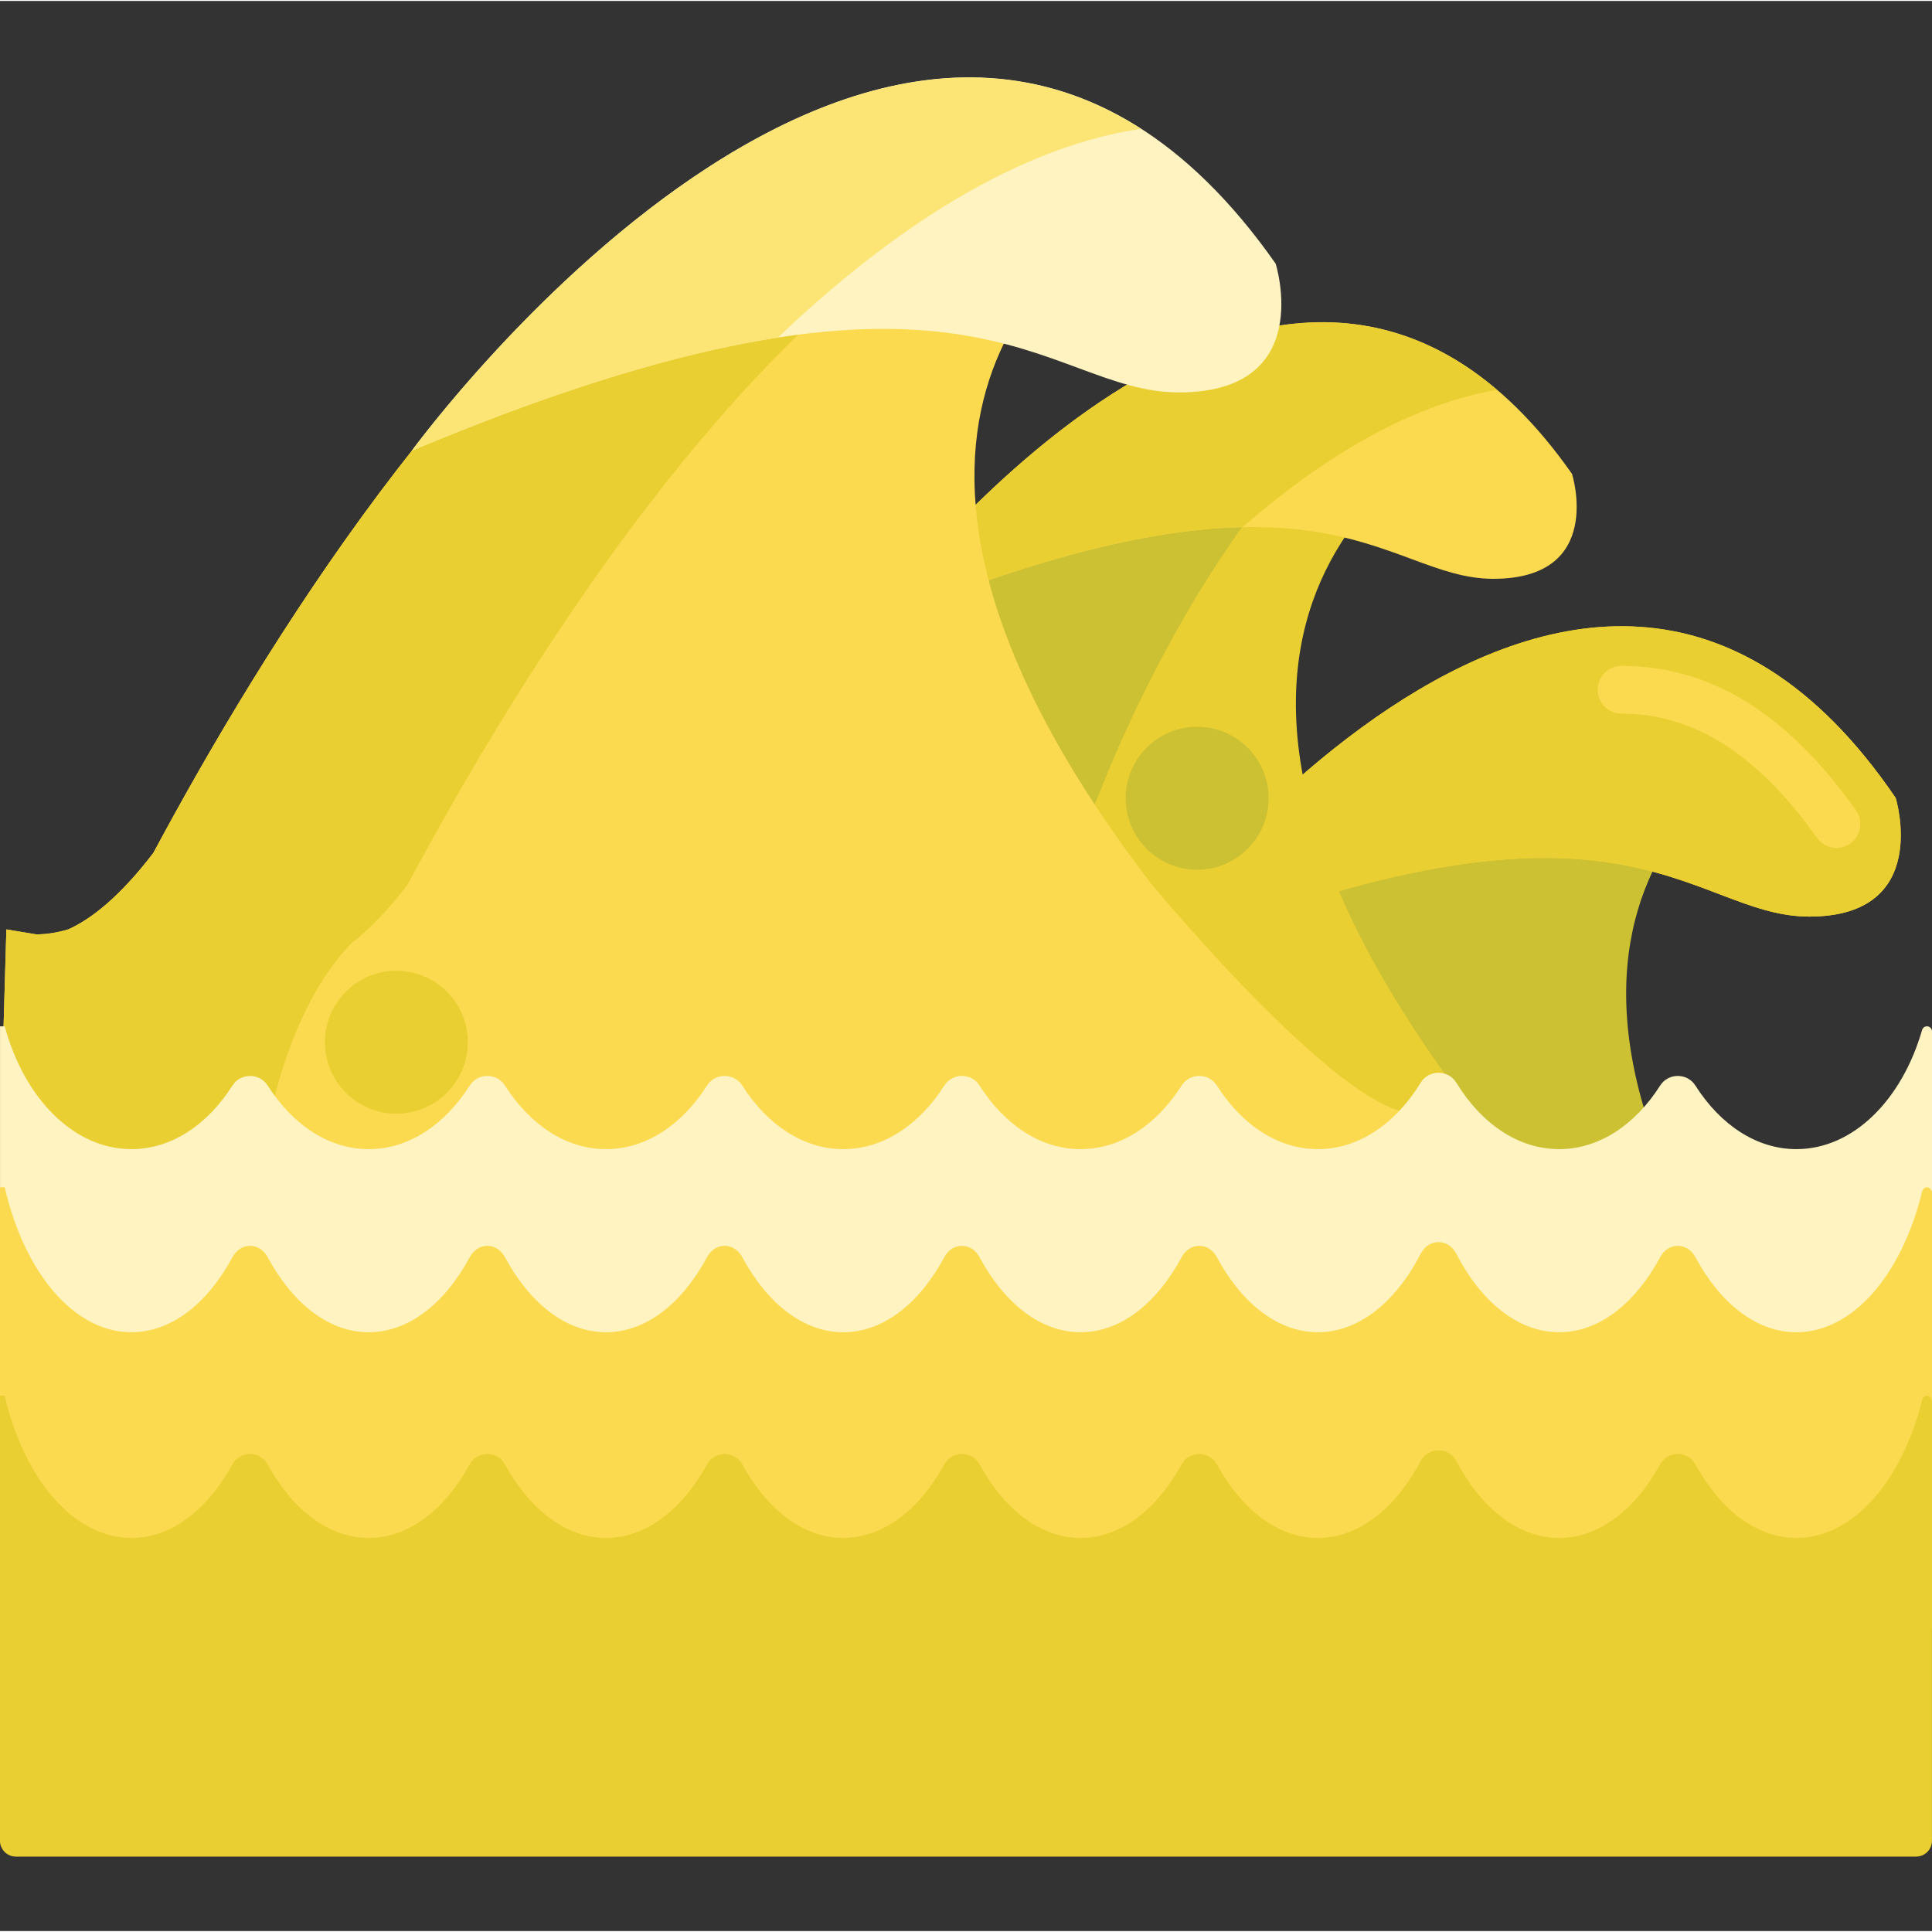 <svg height="486pt" viewBox="0 -19 486.48 486" width="486pt" xmlns="http://www.w3.org/2000/svg"><rect x="0" y="-19" width="486.48" height="486" fill="#333333" stroke="none"/><path d="m447.68 167.203c2.48-1.371 2.832-4.934.617-6.738-3.68-3.004-7.312-5.5-10.895-7.555l.008.004c-.207-.121-.414-.227-.621-.34-5.438-3.047-10.754-5.051-15.938-6.148-18.113-4.312-33.926-.211-33.926-.211l.039.004c-101.152 17.055-186.164 221.922-186.164 221.922s2.168.293 6.004.008l278.832.129c-129.676-136.41-59.117-189.359-37.957-201.074zm0 0" fill="#ccc033"/><path d="m282.742 225.07s114.152-161.57 194.594-43.395c0 0 9.227 29.883-21.762 29.883-30.984 0-46.98-40.891-172.832 13.512zm0 0" fill="#eacf32"/><path d="m282.742 225.07s114.152-161.57 194.594-43.395c0 0 9.227 29.883-21.762 29.883-30.984 0-46.98-40.891-172.832 13.512zm0 0" fill="#eacf32"/><path d="m295.797 240.309c-1.266 0-2.539-.398-3.625-1.219-2.602-1.977-3.145-5.664-1.223-8.305 1.887-2.598 5.488-3.254 8.168-1.48 2.676 1.773 3.488 5.332 1.836 8.082-.137.227-.289.449-.449.652-1.184 1.492-2.934 2.27-4.707 2.27zm-.051-6.043-4.641-3.688zm166.691-40c-1.879 0-3.727-.879-4.898-2.527-14.945-21.059-31.051-31.297-49.238-31.297-3.312 0-6-2.684-6-6 0-3.312 2.688-6 6-6 22.355 0 41.664 11.891 59.023 36.348 1.918 2.703 1.281 6.449-1.422 8.367-1.051.75-2.266 1.109-3.465 1.109zm0 0" fill="#fcda4f"/><path d="m93.098 306.789s72.215 9.582 128.219-127.484c0 0 62.43-165.895 148.379-97.852 2.477 1.957 2.094 5.824-.688 7.32-23.652 12.711-102.5 70.164 42.43 218.16zm0 0" fill="#eacf32"/><g fill="#ccc033"><path d="m99.809 306.793h-6.711c0-.004 2.426.316 6.711 0zm0 0"/><path d="m277.316 179.305s30.703-81.566 78.68-106.848c-78.801-41.59-134.68 106.848-134.68 106.848-45.762 112.004-102.344 126.082-121.508 127.488l49.52.023c-.148-.02-.23-.027-.23-.027h6.711c19.164-1.402 75.746-15.48 121.508-127.484zm0 0"/><path d="m155.809 306.793c-.121.008-.246.016-.363.027l255.992.117c-.008-.008-.016-.016-.023-.027zm0 0"/></g><path d="m218.68 138.445s103.922-142.801 177.156-38.355c0 0 8.402 26.414-19.809 26.414-28.215-.004-42.773-36.145-157.348 11.941zm0 0" fill="#fcda4f"/><path d="m376.961 78.938c-70.957-60.449-158.281 59.504-158.281 59.504 44.016-18.473 73.262-24.504 94.199-24.941 17.887-15.586 40.441-30.562 64.082-34.562zm0 0" fill="#eacf32"/><path d="m.84 249.609v31.863h329.648v-.094h26.875v-20.551c-16.395 3.672-65.066-54.625-67.422-57.465-87.453-114.023-22.891-160.629-1.883-171.918 2.781-1.492 3.168-5.355.695-7.312-4.117-3.258-8.176-5.969-12.18-8.195h.016c-.234-.129-.469-.242-.699-.367-6.078-3.305-12.02-5.48-17.812-6.668-20.242-4.684-37.918-.23-37.918-.23l.047.008c-61.805 10.113-118.215 81.133-156.656 143.441-9.465 15.344-17.832 30.141-24.93 43.387-8.445 11.066-15.641 16.645-21.375 19.25-3.066.941-5.82 1.27-8.129 1.273l-7.512-1.246-.762 26.164v8.66zm0 0" fill="#fcda4f"/><path d="m276.574 15.938h.016c-.234-.129-.469-.242-.699-.371-6.078-3.301-12.02-5.477-17.812-6.668-20.242-4.68-37.918-.227-37.918-.227l.047.004c-61.805 10.117-118.215 81.133-156.656 143.445-9.465 15.344-17.832 30.141-24.93 43.387-8.445 11.062-15.641 16.645-21.375 19.25-3.066.941-5.82 1.27-8.129 1.277l-7.512-1.25-.762 26.164v40.527h64c3.996-38.16 16.695-56.066 23.629-63.188.328-.254.645-.48.98-.75 1.172-.949 2.387-2.031 3.637-3.223.004 0 .012-.008.012-.008 2.965-2.836 6.141-6.367 9.523-10.797 7.098-13.246 15.465-28.043 24.926-43.387 37.453-60.699 91.957-129.637 151.883-142.516-.957-.586-1.91-1.145-2.859-1.672zm0 0" fill="#eacf32"/><path d="m103.723 94.23s127.582-175.305 217.484-47.086c0 0 10.316 32.426-24.32 32.426-34.633 0-52.512-44.367-193.164 14.66zm0 0" fill="#fff4c1"/><path d="m287.328 13.195c-84.941-54.508-183.605 81.031-183.605 81.031 39.305-16.492 69.012-24.906 92.184-28.48 23.73-22.695 56.699-47.449 91.422-52.551zm0 0" fill="#fce575"/><path d="m485.203 239.188c-.566 0-1.062.383-1.219.93-5.07 17.586-17.324 29.996-31.641 29.996-10.113 0-19.195-6.188-25.445-16.012-2.051-3.227-6.812-3.227-8.867 0-6.25 9.828-15.328 16.012-25.441 16.012-10.355 0-19.625-6.488-25.883-16.73-2.039-3.336-6.941-3.336-8.98 0-6.258 10.242-15.527 16.73-25.883 16.73-10.109 0-19.191-6.188-25.441-16.012-2.051-3.227-6.816-3.227-8.867 0-6.25 9.828-15.332 16.012-25.441 16.012-10.113 0-19.195-6.188-25.445-16.012-2.051-3.227-6.812-3.227-8.867 0-6.25 9.828-15.328 16.012-25.441 16.012-10.109 0-19.191-6.188-25.441-16.012-2.051-3.227-6.816-3.227-8.867 0-6.25 9.828-15.332 16.012-25.441 16.012-10.113 0-19.195-6.188-25.445-16.012-2.051-3.227-6.816-3.227-8.867 0-6.25 9.828-15.332 16.012-25.441 16.012-10.109 0-19.191-6.188-25.441-16.012-2.051-3.227-6.816-3.227-8.867 0-6.25 9.828-15.332 16.012-25.441 16.012-14.57 0-27.004-12.848-31.902-30.926h-1.184v100.09h486.48v-98.812c0-.703-.574-1.277-1.277-1.277zm0 0" fill="#fff4c1"/><path d="m485.203 279.723c-.566 0-1.062.449-1.219 1.098-5.07 20.758-17.324 35.398-31.641 35.398-10.113 0-19.195-7.301-25.445-18.898-2.051-3.809-6.812-3.809-8.867 0-6.25 11.598-15.328 18.898-25.441 18.898-10.355 0-19.625-7.656-25.883-19.742-2.039-3.938-6.941-3.938-8.98 0-6.258 12.09-15.527 19.742-25.883 19.742-10.109 0-19.191-7.301-25.441-18.898-2.051-3.809-6.816-3.809-8.867 0-6.25 11.598-15.332 18.898-25.441 18.898-10.113 0-19.195-7.301-25.445-18.898-2.051-3.809-6.812-3.809-8.867 0-6.25 11.598-15.328 18.898-25.441 18.898-10.109 0-19.191-7.301-25.441-18.898-2.051-3.809-6.816-3.809-8.867 0-6.25 11.598-15.332 18.898-25.441 18.898-10.113 0-19.195-7.301-25.445-18.898-2.051-3.809-6.816-3.809-8.867 0-6.25 11.598-15.332 18.898-25.441 18.898-10.109 0-19.191-7.301-25.441-18.898-2.051-3.809-6.816-3.809-8.867 0-6.25 11.598-15.332 18.898-25.441 18.898-14.57 0-27.004-15.16-31.902-36.496h-1.184v111.5h486.48v-109.988c0-.836-.574-1.512-1.277-1.512zm0 0" fill="#fcda4f"/><path d="m117.809 243.188c0 9.941-8.059 18-18 18s-18-8.059-18-18 8.059-18 18-18 18 8.059 18 18zm0 0" fill="#eacf32"/><path d="m319.441 181.758c0 9.941-8.059 18-18 18s-18-8.059-18-18c0-9.941 8.059-18 18-18s18 8.059 18 18zm0 0" fill="#ccc033"/><path d="m485.203 332.207c-.566 0-1.062.445-1.219 1.078-5.07 20.363-17.324 34.727-31.641 34.727-10.109 0-19.188-7.156-25.438-18.527-1.918-3.488-6.961-3.488-8.879 0-6.25 11.371-15.328 18.527-25.434 18.527-10.352 0-19.621-7.504-25.879-19.355-1.906-3.609-7.09-3.609-8.992 0-6.258 11.852-15.527 19.355-25.879 19.355-10.109 0-19.188-7.156-25.438-18.527-1.914-3.488-6.961-3.488-8.875 0-6.25 11.371-15.328 18.527-25.438 18.527s-19.188-7.156-25.438-18.527c-1.914-3.488-6.961-3.488-8.879 0-6.25 11.371-15.328 18.527-25.434 18.527-10.109 0-19.191-7.156-25.438-18.527-1.918-3.488-6.961-3.488-8.879 0-6.25 11.371-15.328 18.527-25.434 18.527-10.109 0-19.191-7.156-25.438-18.527-1.918-3.488-6.961-3.488-8.879 0-6.25 11.371-15.328 18.527-25.438 18.527s-19.188-7.156-25.438-18.527c-1.914-3.488-6.961-3.488-8.875 0-6.25 11.371-15.328 18.527-25.438 18.527-14.57 0-27-14.875-31.902-35.805h-1.188v112.047c0 2.207 1.789 4 4 4h478.48c2.211 0 4-1.793 4-4v-110.562c0-.82-.57-1.484-1.277-1.484zm0 0" fill="#eacf32"/></svg>